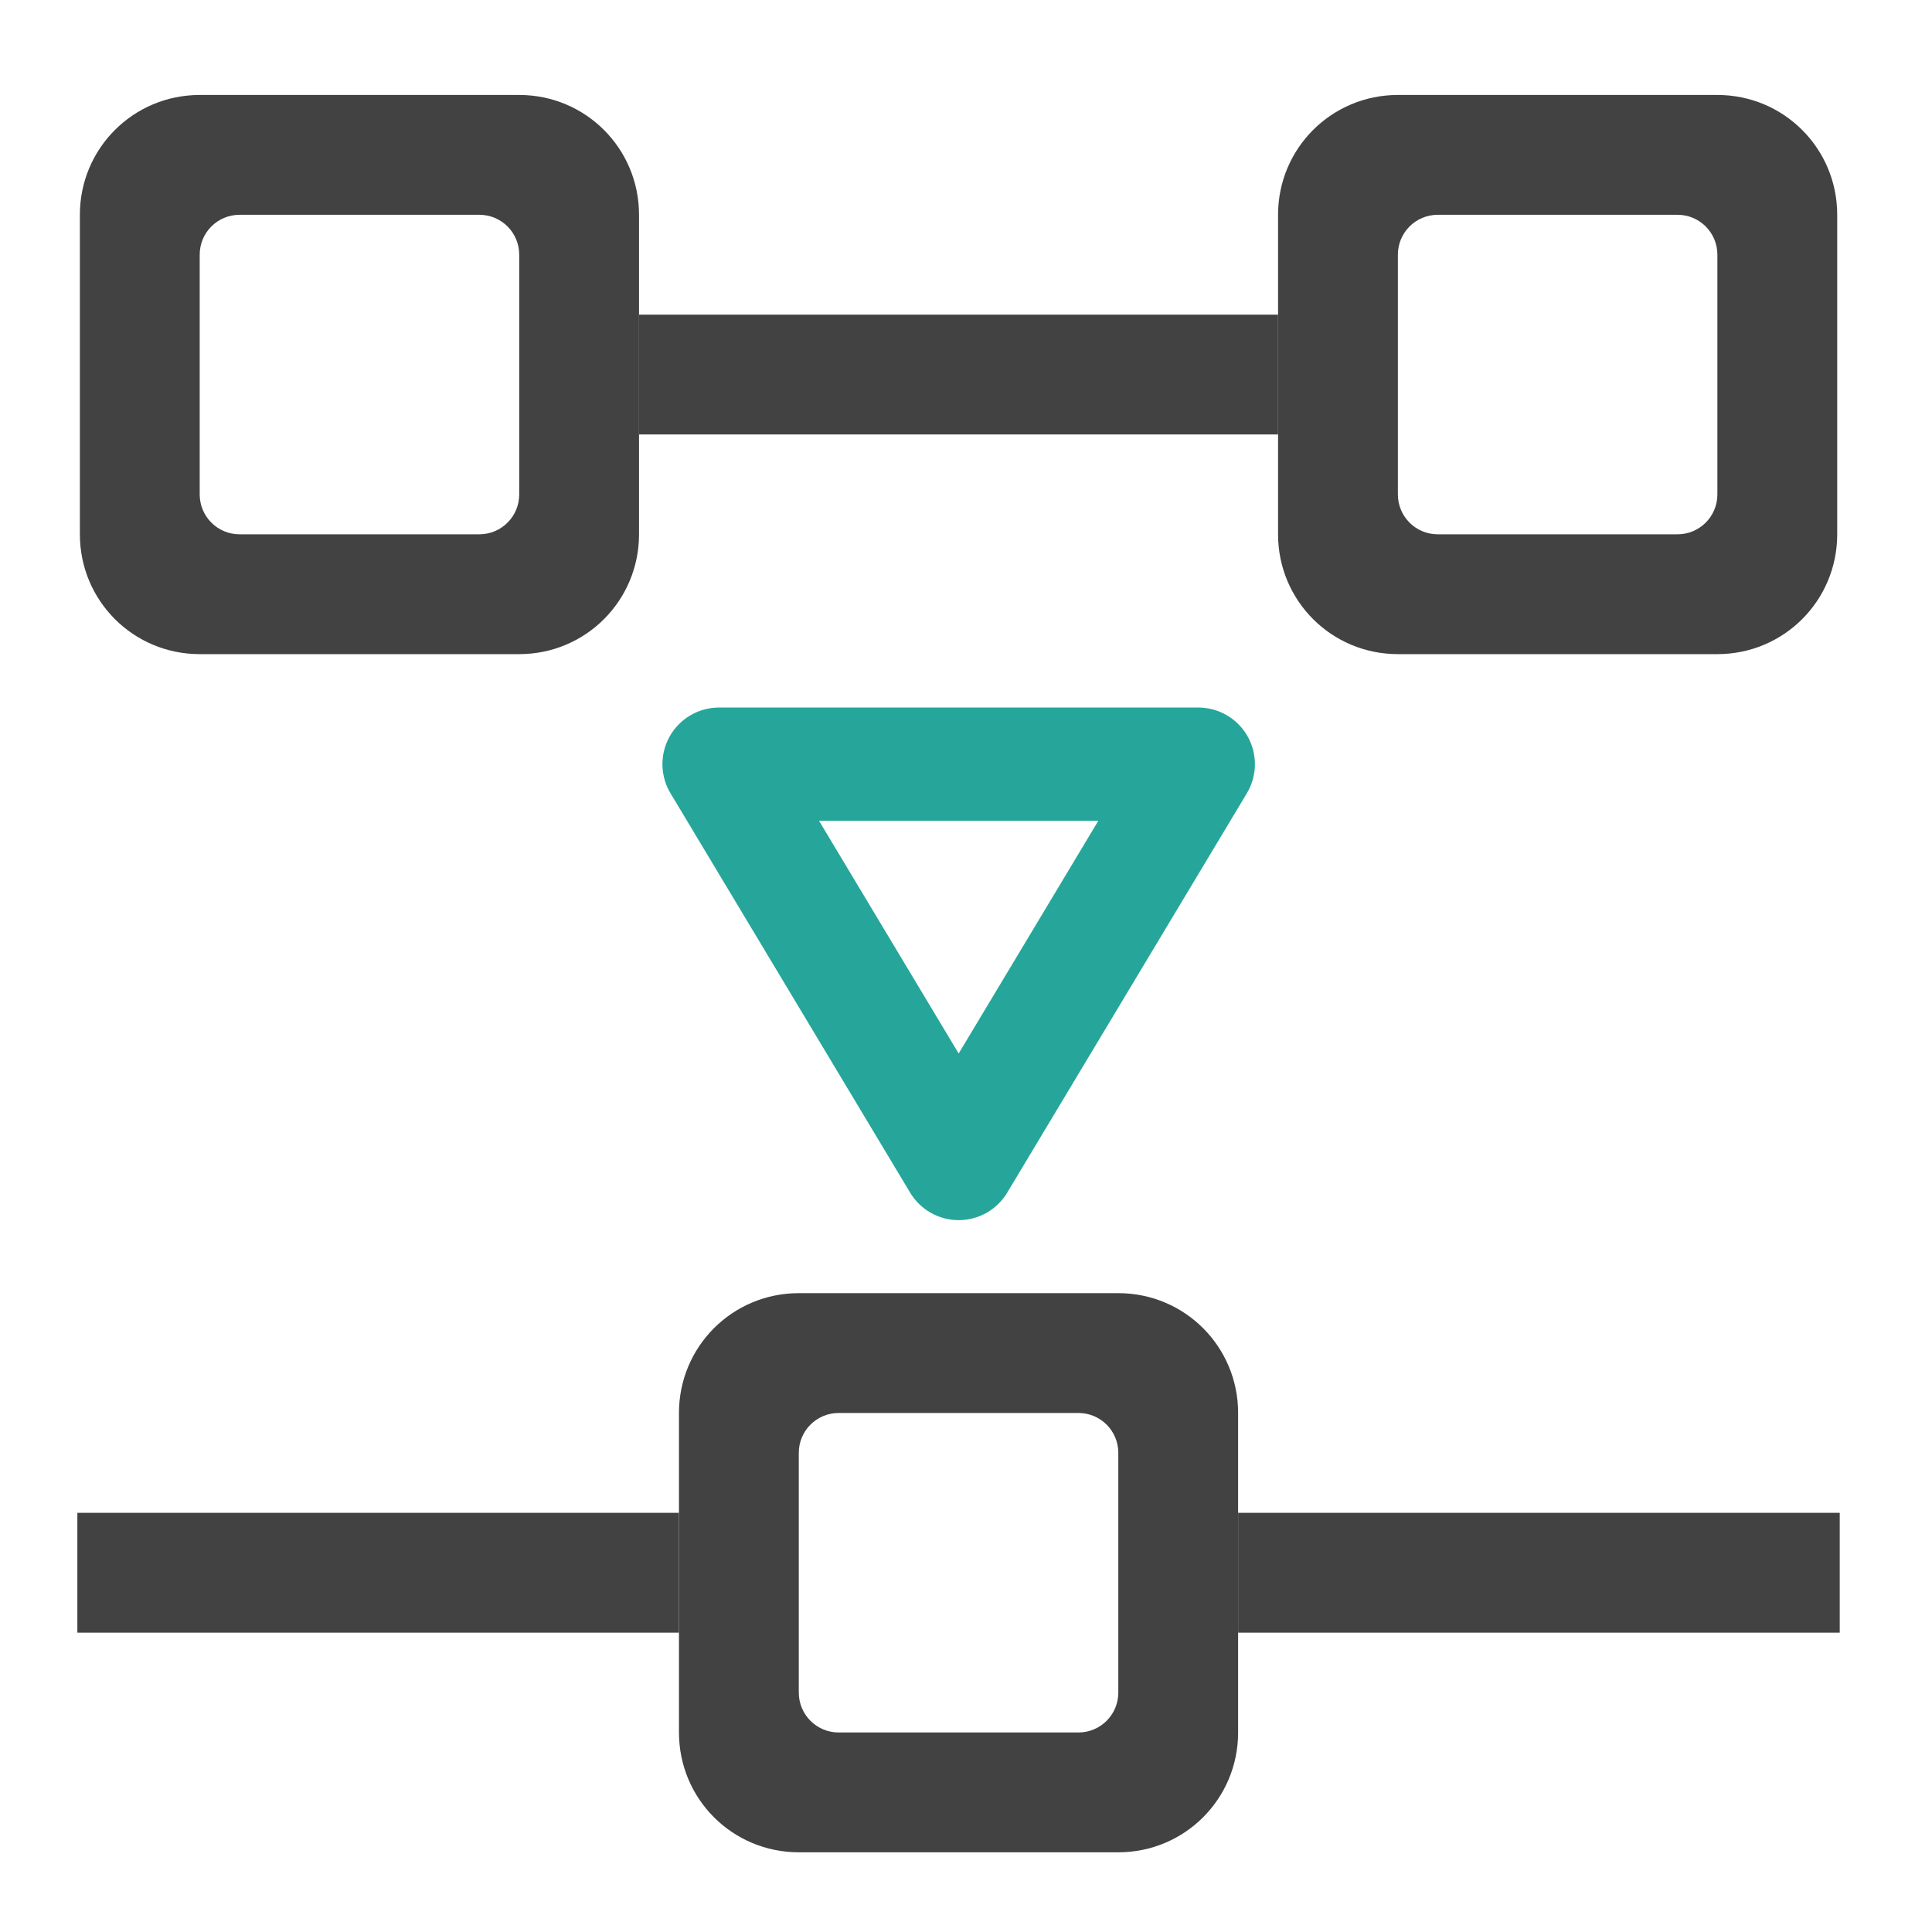 <?xml version="1.0" encoding="UTF-8"?>
<svg xmlns="http://www.w3.org/2000/svg" xmlns:xlink="http://www.w3.org/1999/xlink" width="512pt" height="512pt" viewBox="0 0 512 512" version="1.1">
<g id="surface1">
<path style=" stroke:none;fill-rule:nonzero;fill:rgb(14.902%,65.098%,60.392%);fill-opacity:1;" d="M 175.562 203.113 C 175.398 199.031 176.906 195.062 179.734 192.117 C 182.562 189.172 186.469 187.504 190.551 187.504 L 317.562 187.504 C 322.969 187.504 327.957 190.414 330.617 195.117 C 333.281 199.82 333.211 205.59 330.43 210.227 L 266.922 316.066 C 264.211 320.586 259.328 323.352 254.059 323.352 C 248.789 323.352 243.906 320.586 241.195 316.066 L 177.691 210.227 C 176.395 208.07 175.664 205.625 175.562 203.113 Z M 217.047 217.508 L 254.059 279.191 L 291.07 217.508 Z M 217.047 217.508 "/>
<path style=" stroke:none;fill-rule:nonzero;fill:rgb(25.882%,25.882%,25.882%);fill-opacity:1;" d="M 52.922 25.168 C 35.332 25.168 21.168 39.332 21.168 56.922 L 21.168 141.598 C 21.168 159.188 35.332 173.352 52.922 173.352 L 137.598 173.352 C 155.188 173.352 169.348 159.188 169.348 141.598 L 169.348 56.922 C 169.348 39.332 155.188 25.168 137.598 25.168 Z M 63.508 56.922 L 127.012 56.922 C 132.875 56.922 137.598 61.641 137.598 67.508 L 137.598 131.012 C 137.598 136.875 132.875 141.598 127.012 141.598 L 63.508 141.598 C 57.641 141.598 52.922 136.875 52.922 131.012 L 52.922 67.508 C 52.922 61.641 57.641 56.922 63.508 56.922 Z M 63.508 56.922 "/>
<path style=" stroke:none;fill-rule:nonzero;fill:rgb(25.882%,25.882%,25.882%);fill-opacity:1;" d="M 370.453 25.168 C 352.859 25.168 338.699 39.332 338.699 56.922 L 338.699 141.598 C 338.699 159.188 352.859 173.352 370.453 173.352 L 455.125 173.352 C 472.719 173.352 486.879 159.188 486.879 141.598 L 486.879 56.922 C 486.879 39.332 472.719 25.168 455.125 25.168 Z M 381.035 56.922 L 444.543 56.922 C 450.406 56.922 455.125 61.641 455.125 67.508 L 455.125 131.012 C 455.125 136.875 450.406 141.598 444.543 141.598 L 381.035 141.598 C 375.172 141.598 370.453 136.875 370.453 131.012 L 370.453 67.508 C 370.453 61.641 375.172 56.922 381.035 56.922 Z M 381.035 56.922 "/>
<path style=" stroke:none;fill-rule:nonzero;fill:rgb(25.882%,25.882%,25.882%);fill-opacity:1;" d="M 211.688 342.699 C 194.094 342.699 179.934 356.859 179.934 374.453 L 179.934 459.125 C 179.934 476.719 194.094 490.879 211.688 490.879 L 296.363 490.879 C 313.953 490.879 328.113 476.719 328.113 459.125 L 328.113 374.453 C 328.113 356.859 313.953 342.699 296.363 342.699 Z M 222.27 374.453 L 285.777 374.453 C 291.641 374.453 296.363 379.172 296.363 385.035 L 296.363 448.543 C 296.363 454.406 291.641 459.125 285.777 459.125 L 222.27 459.125 C 216.406 459.125 211.688 454.406 211.688 448.543 L 211.688 385.035 C 211.688 379.172 216.406 374.453 222.27 374.453 Z M 222.27 374.453 "/>
<path style=" stroke:none;fill-rule:nonzero;fill:rgb(25.882%,25.882%,25.882%);fill-opacity:1;" d="M 169.348 83.383 L 338.699 83.383 L 338.699 115.137 L 169.348 115.137 Z M 169.348 83.383 "/>
<path style=" stroke:none;fill-rule:nonzero;fill:rgb(25.882%,25.882%,25.882%);fill-opacity:1;" d="M 328.113 400.914 L 487.547 400.914 L 487.547 432.668 L 328.113 432.668 Z M 328.113 400.914 "/>
<path style=" stroke:none;fill-rule:nonzero;fill:rgb(25.882%,25.882%,25.882%);fill-opacity:1;" d="M 20.504 400.914 L 179.934 400.914 L 179.934 432.668 L 20.504 432.668 Z M 20.504 400.914 "/>
</g>
</svg>
